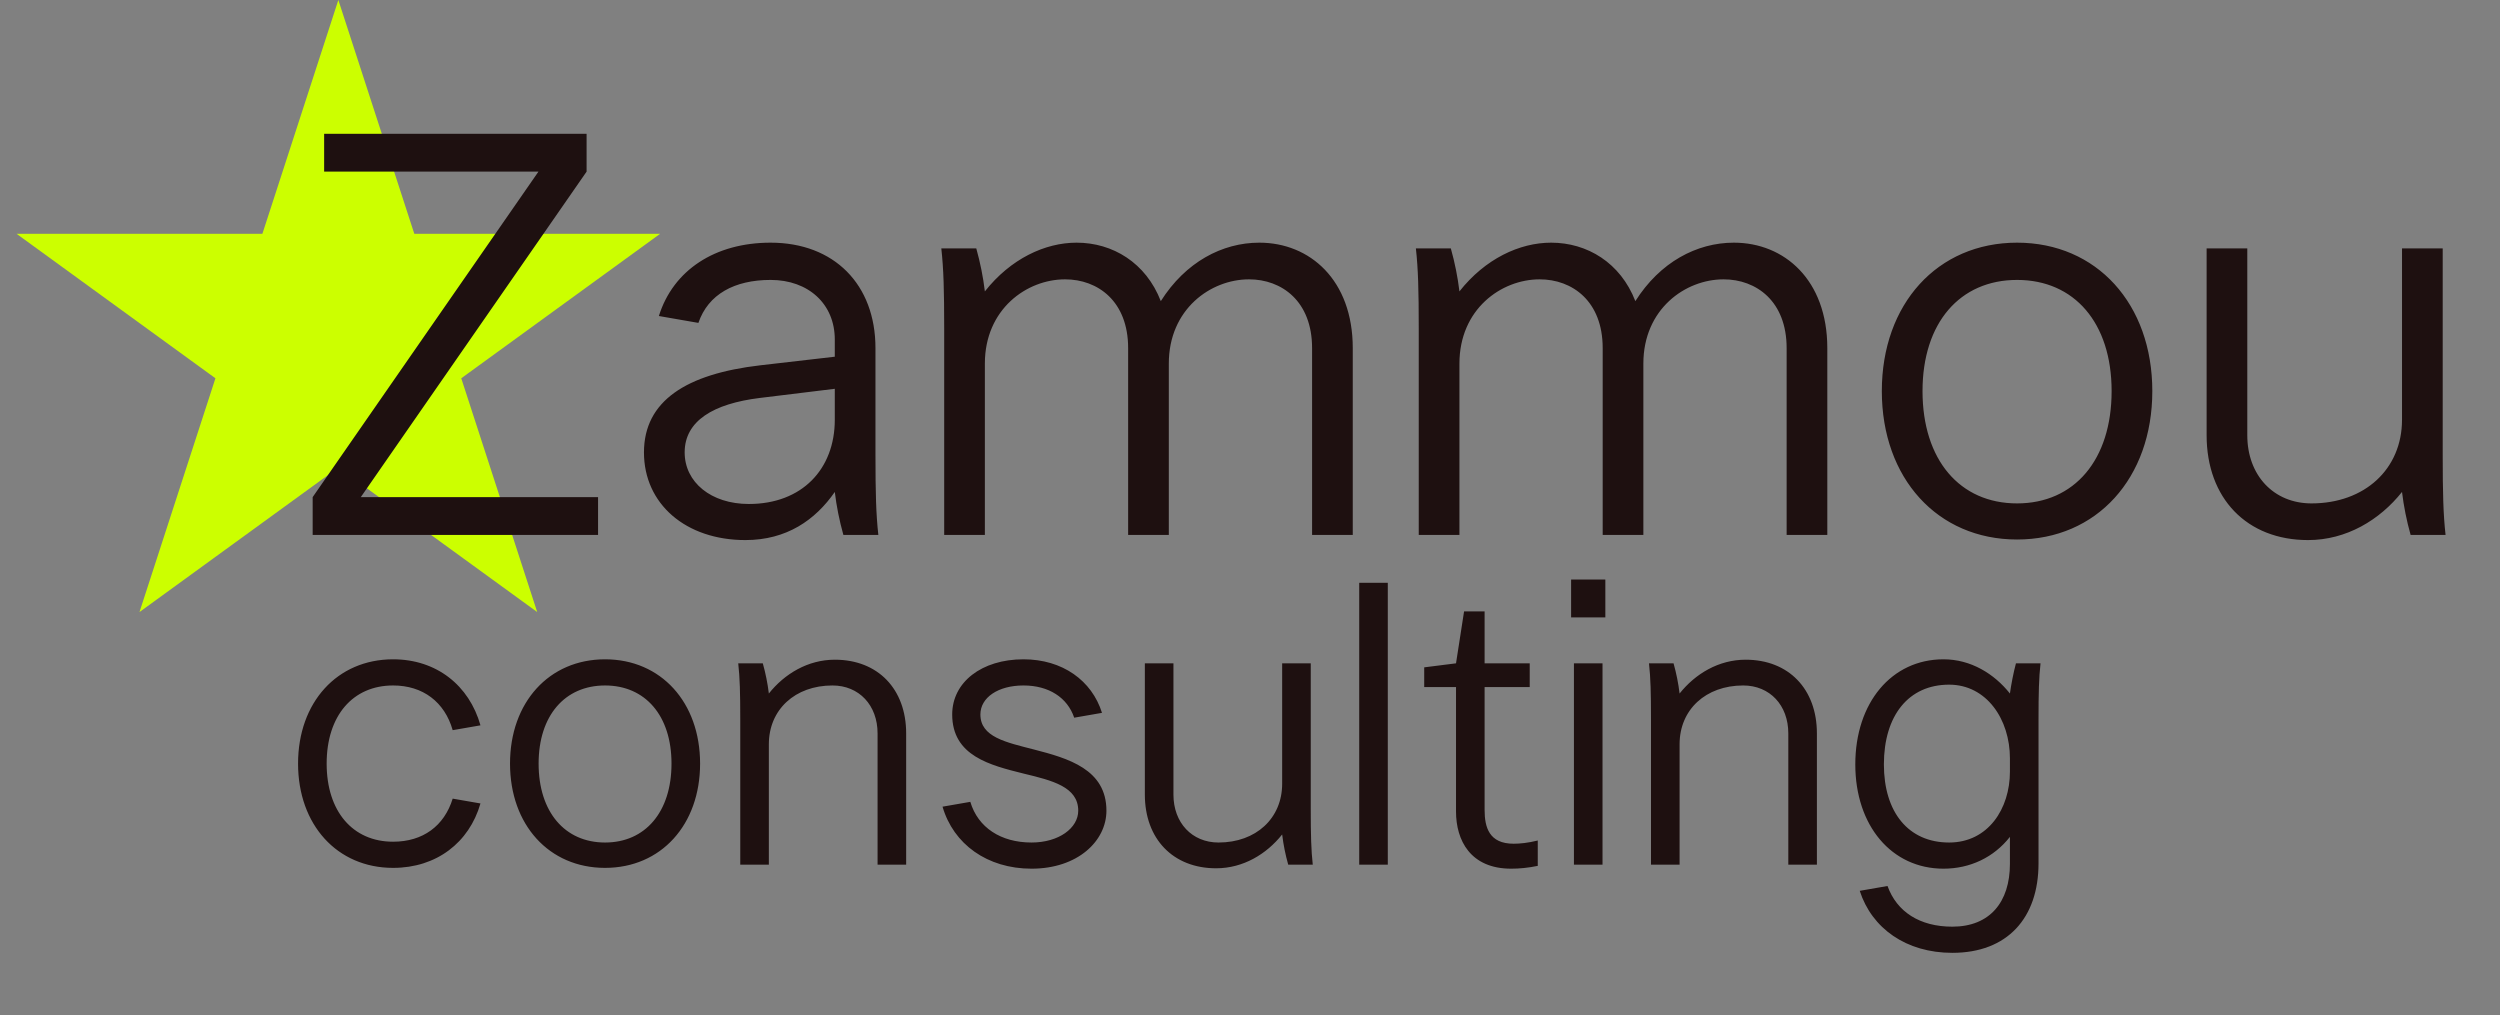 <svg width="133" height="54" viewBox="0 0 133 54" fill="none" xmlns="http://www.w3.org/2000/svg">
<rect x="0" y="0" width="133" height="54" fill="#808080" stroke="none"/>
<path d="M18 0L22.041 12.438H35.119L24.539 20.125L28.58 32.562L18 24.875L7.42 32.562L11.461 20.125L0.881 12.438H13.959L18 0Z" fill="#CCFF00"/>
<path d="M16.634 26.446L28.646 9.13H17.244V7.118H31.207V9.13L19.195 26.446H31.817V28.458H16.634V26.446ZM46.728 28.458H44.868C44.655 27.696 44.502 26.934 44.411 26.172C43.374 27.665 41.85 28.732 39.655 28.732C36.485 28.732 34.259 26.812 34.259 24.068C34.259 21.324 36.515 19.892 40.448 19.434L44.411 18.977V18.062C44.411 16.172 43.009 14.892 40.996 14.892C39.076 14.892 37.674 15.654 37.155 17.178L35.052 16.812C35.814 14.373 38.039 12.91 40.996 12.91C44.38 12.91 46.575 15.136 46.575 18.52V24.19C46.575 26.233 46.606 27.36 46.728 28.458ZM39.838 26.812C42.673 26.812 44.411 24.952 44.411 22.33V20.684L40.417 21.172C37.948 21.477 36.424 22.391 36.424 24.068C36.424 25.653 37.826 26.812 39.838 26.812ZM62.181 19.343V28.458H60.017V18.52C60.017 16.02 58.401 14.861 56.663 14.861C54.621 14.861 52.395 16.447 52.395 19.343V28.458H50.231V17.483C50.231 15.441 50.2 14.312 50.078 13.215H51.938C52.151 13.977 52.304 14.739 52.395 15.502C53.767 13.764 55.596 12.91 57.273 12.91C59.194 12.91 60.962 13.977 61.755 16.02C63.066 13.947 65.017 12.91 66.998 12.91C69.681 12.91 71.967 14.892 71.967 18.52V28.458H69.803V18.52C69.803 16.02 68.187 14.861 66.449 14.861C64.407 14.861 62.181 16.447 62.181 19.343ZM87.427 19.343V28.458H85.263V18.52C85.263 16.02 83.647 14.861 81.91 14.861C79.867 14.861 77.642 16.447 77.642 19.343V28.458H75.477V17.483C75.477 15.441 75.447 14.312 75.325 13.215H77.184C77.398 13.977 77.55 14.739 77.642 15.502C79.013 13.764 80.843 12.91 82.519 12.91C84.44 12.91 86.208 13.977 87.001 16.02C88.312 13.947 90.263 12.91 92.244 12.91C94.927 12.91 97.213 14.892 97.213 18.52V28.458H95.049V18.52C95.049 16.02 93.433 14.861 91.696 14.861C89.653 14.861 87.427 16.447 87.427 19.343ZM114.503 20.806C114.503 25.44 111.546 28.702 107.308 28.702C103.071 28.702 100.113 25.44 100.113 20.806C100.113 16.172 103.071 12.91 107.308 12.91C111.546 12.91 114.503 16.172 114.503 20.806ZM102.278 20.806C102.278 24.464 104.26 26.781 107.308 26.781C110.357 26.781 112.338 24.464 112.338 20.806C112.338 17.178 110.357 14.892 107.308 14.892C104.26 14.892 102.278 17.178 102.278 20.806ZM130.104 28.458H128.245C128.031 27.696 127.879 26.934 127.787 26.172C126.598 27.665 124.83 28.732 122.788 28.732C119.526 28.732 117.392 26.507 117.392 23.154V13.215H119.556V23.154C119.556 25.288 120.958 26.781 122.971 26.781C125.806 26.781 127.787 24.952 127.787 22.33V13.215H129.952V24.19C129.952 26.233 129.982 27.36 130.104 28.458Z" fill="#1E1010"/>
<path d="M15.857 40.623C15.857 37.367 17.935 35.075 20.913 35.075C23.226 35.075 24.962 36.467 25.561 38.588L24.083 38.845C23.655 37.345 22.498 36.467 20.913 36.467C18.77 36.467 17.378 38.074 17.378 40.623C17.378 43.172 18.77 44.779 20.913 44.779C22.498 44.779 23.633 43.943 24.083 42.487L25.561 42.744C24.962 44.822 23.226 46.171 20.913 46.171C17.935 46.171 15.857 43.879 15.857 40.623ZM37.245 40.623C37.245 43.879 35.166 46.171 32.189 46.171C29.211 46.171 27.133 43.879 27.133 40.623C27.133 37.367 29.211 35.075 32.189 35.075C35.166 35.075 37.245 37.367 37.245 40.623ZM28.654 40.623C28.654 43.194 30.047 44.822 32.189 44.822C34.331 44.822 35.724 43.194 35.724 40.623C35.724 38.074 34.331 36.467 32.189 36.467C30.047 36.467 28.654 38.074 28.654 40.623ZM39.274 35.289H40.581C40.731 35.824 40.838 36.36 40.903 36.895C41.738 35.846 42.98 35.096 44.416 35.096C46.708 35.096 48.208 36.66 48.208 39.016V46H46.687V39.016C46.687 37.517 45.701 36.467 44.287 36.467C42.295 36.467 40.903 37.752 40.903 39.595V46H39.382V38.288C39.382 36.853 39.36 36.06 39.274 35.289ZM54.449 35.075C56.527 35.075 58.091 36.21 58.626 37.924L57.148 38.181C56.784 37.11 55.798 36.467 54.449 36.467C53.099 36.467 52.157 37.11 52.157 38.009C52.157 39.209 53.506 39.487 55.006 39.873C56.827 40.344 58.862 40.923 58.862 43.129C58.862 44.736 57.341 46.214 54.877 46.214C52.521 46.214 50.721 44.907 50.143 42.915L51.621 42.658C52.028 44.029 53.249 44.822 54.877 44.822C56.334 44.822 57.362 44.05 57.362 43.129C57.362 41.865 55.991 41.523 54.47 41.158C52.671 40.709 50.657 40.216 50.657 38.009C50.657 36.296 52.221 35.075 54.449 35.075ZM69.839 46H68.533C68.383 45.464 68.275 44.929 68.211 44.393C67.376 45.443 66.133 46.193 64.698 46.193C62.406 46.193 60.906 44.629 60.906 42.273V35.289H62.427V42.273C62.427 43.772 63.413 44.822 64.826 44.822C66.819 44.822 68.211 43.536 68.211 41.694V35.289H69.732V43.001C69.732 44.436 69.754 45.229 69.839 46ZM72.31 46V31.004H73.831V46H72.31ZM77.46 43.172V36.553H75.768V35.503L77.46 35.289L77.889 32.525H78.981V35.289H81.381V36.553H78.981V43.087C78.981 44.008 79.217 44.886 80.524 44.886C80.867 44.886 81.295 44.843 81.809 44.715V46.064C81.295 46.171 80.824 46.214 80.395 46.214C78.232 46.214 77.46 44.715 77.46 43.172ZM83.733 46V35.289H85.254V46H83.733ZM83.583 32.847V30.833H85.404V32.847H83.583ZM87.726 35.289H89.033C89.183 35.824 89.29 36.36 89.354 36.895C90.19 35.846 91.432 35.096 92.868 35.096C95.16 35.096 96.659 36.66 96.659 39.016V46H95.138V39.016C95.138 37.517 94.153 36.467 92.739 36.467C90.747 36.467 89.354 37.752 89.354 39.595V46H87.833V38.288C87.833 36.853 87.812 36.06 87.726 35.289ZM106.928 45.957V44.522C106.071 45.614 104.807 46.214 103.393 46.214C100.63 46.214 98.702 43.922 98.702 40.666C98.702 37.388 100.63 35.075 103.393 35.075C104.85 35.075 106.093 35.846 106.928 36.895C106.992 36.424 107.121 35.76 107.249 35.289H108.556C108.471 36.06 108.449 36.853 108.449 38.288V45.936C108.449 48.828 106.8 50.691 103.865 50.691C101.401 50.691 99.58 49.385 98.938 47.392L100.416 47.135C100.908 48.506 102.129 49.299 103.865 49.299C105.857 49.299 106.928 47.992 106.928 45.957ZM100.223 40.666C100.223 43.215 101.53 44.822 103.693 44.822C105.771 44.822 106.928 43.022 106.928 41.051V40.344C106.928 38.267 105.686 36.424 103.693 36.424C101.53 36.424 100.223 38.074 100.223 40.666Z" fill="#1E1010"/>
</svg>
